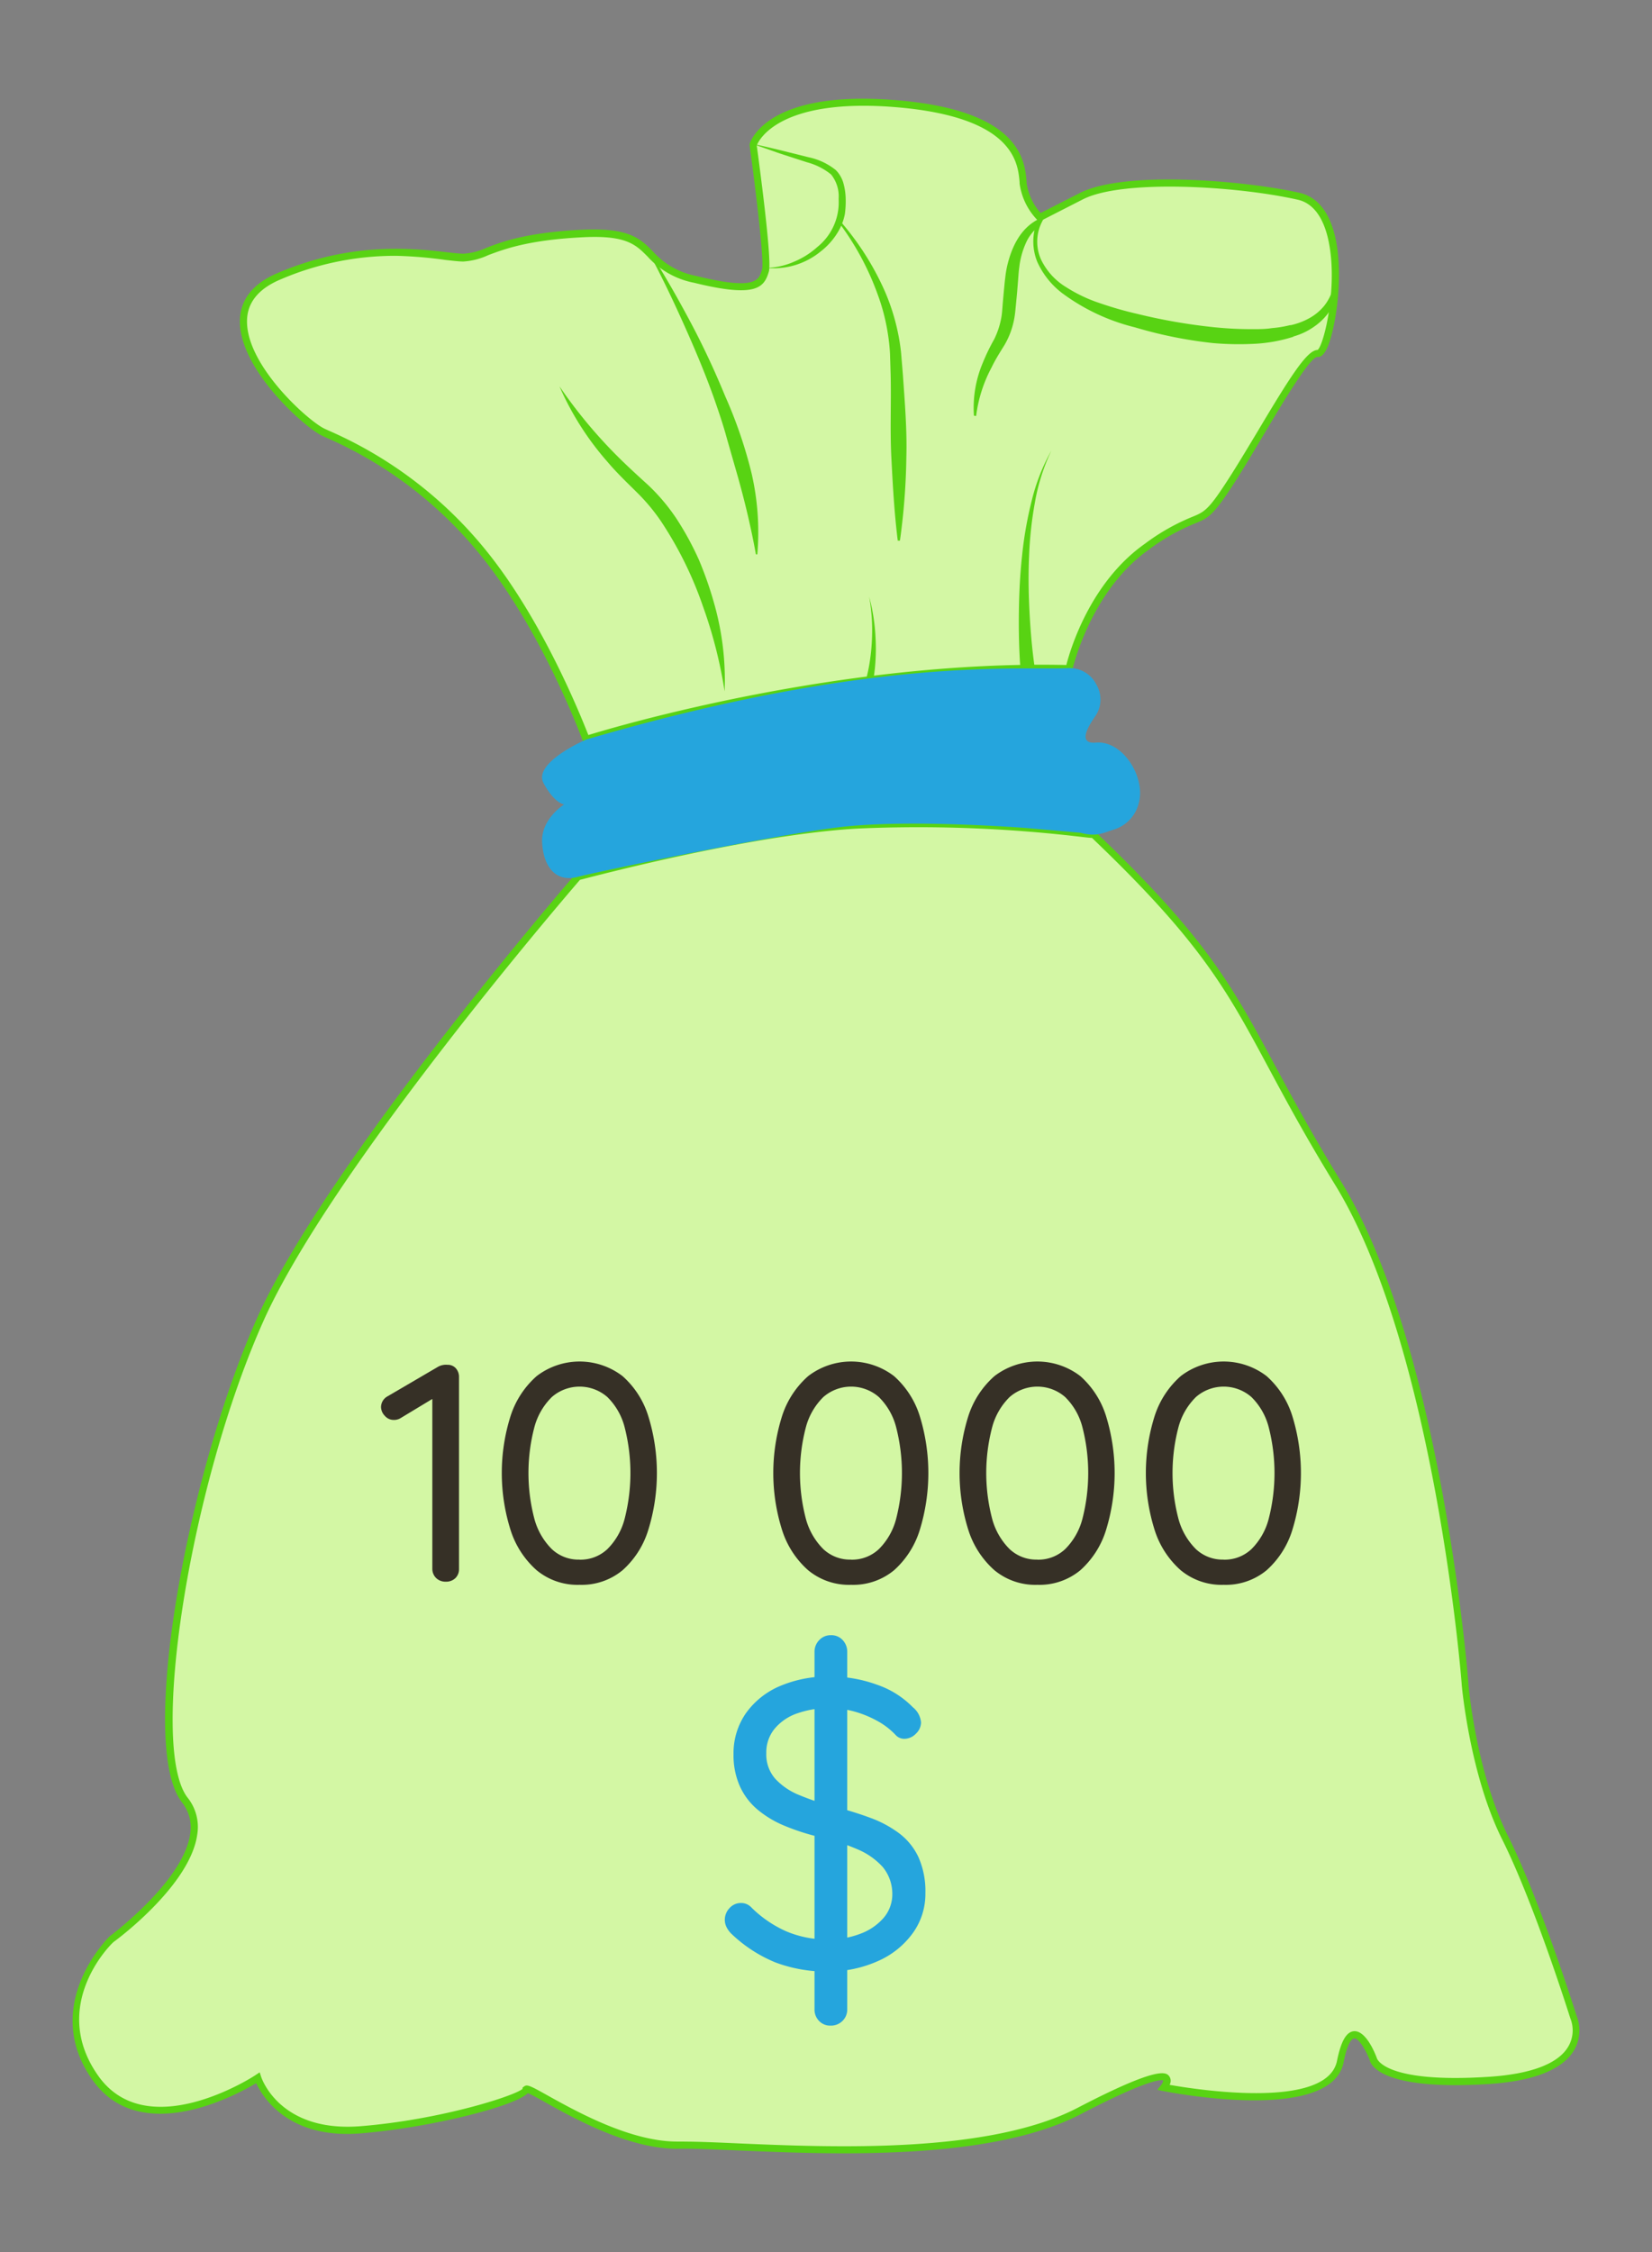 <svg xmlns="http://www.w3.org/2000/svg" viewBox="0 0 257.62 350.99"><rect x="0" y="0" width="257.62" height="350.99" fill="#808080" stroke="none"/><defs><style>.cls-1{fill:none;}.cls-2{fill:#d3f7a4;}.cls-3{fill:#58d313;}.cls-4{fill:#25a5dd;}.cls-5{fill:#363026;}</style></defs><g id="Layer_2" data-name="Layer 2"><g id="Layer_1-2" data-name="Layer 1"><rect class="cls-1" width="257.62" height="350.99"/><path class="cls-2" d="M90.1,136.66s-38.54,44.41-49.56,69S22.19,272.11,28.8,280.55,17.42,302.2,17.42,302.2s-10.65,10.28-2.57,21.66,25.33,0,25.33,0,2.93,9.18,16.15,8.08S82,326.8,82,325.7s13.22,8.83,23.86,8.64,44.78,3.84,62.4-5.34,13.22-3.67,13.22-3.67,25.69,5.14,27.52-4,5.14-.37,5.14-.37.74,4.41,18,3.31,13.21-9.91,13.21-9.91-5.5-17.62-10.64-27.9-6.24-23.86-6.24-23.86-4-52.49-19.82-78.18S194.71,153.13,170.48,130c0,.23-17.11-2.48-36.7-1.45C116.45,129.5,90.1,136.66,90.1,136.66Z"/><path class="cls-3" d="M131.59,335.6c-6.1,0-11.85-.25-16.58-.45-3.73-.16-7-.31-9.12-.26-7.66.13-16.35-4.71-21-7.32-1-.57-2.1-1.16-2.57-1.35-2.08,2.1-15.34,5.38-25.92,6.26-11.42,1-15.46-5.69-16.45-7.81-3.09,1.84-18.07,10-25.52-.49-8.25-11.63,2.53-22.27,2.64-22.37s11.57-8.59,12.59-16a6.23,6.23,0,0,0-1.27-4.89c-7-8.92.92-51.41,11.68-75.45C51,181.06,89.29,136.74,89.68,136.3l.11-.13.16,0c.27-.07,26.61-7.19,43.8-8.1a217.16,217.16,0,0,1,34.61,1.27l1.59.16v-.69l.9.86c17.27,16.47,21.28,23.93,27.93,36.3,2.71,5,5.77,10.72,10.34,18.16C224.8,209.6,229,262,229,262.52c0,.13,1.15,13.59,6.18,23.65s10.62,27.81,10.68,28a6.15,6.15,0,0,1-.41,5.39c-1.81,3-6.28,4.79-13.29,5.24-17.25,1.1-18.49-3.26-18.57-3.76-.53-1.39-1.69-3.41-2.41-3.35-.15,0-1,.25-1.65,3.73-1.92,9.61-27.1,4.68-28.17,4.47l-.89-.18.56-.7a1.6,1.6,0,0,0,.37-.76c-.18-.09-1.81-.51-12.89,5.26C158.93,334.49,144.49,335.6,131.59,335.6Zm-24.89-1.82c2.14,0,5,.12,8.35.27,14.62.63,39.1,1.69,53-5.54,12.83-6.68,13.81-5.5,14.28-4.93a1.25,1.25,0,0,1,.06,1.35c4.25.75,24.58,3.93,26.11-3.75.62-3.05,1.45-4.51,2.64-4.61,1.88-.12,3.29,3.44,3.56,4.16,0,.12,1.22,4,17.43,2.95,6.53-.42,10.82-2,12.42-4.69a5,5,0,0,0,.33-4.44c-.08-.24-5.57-17.76-10.63-27.88s-6.29-23.93-6.3-24.06c0-.53-4.21-52.66-19.74-77.94-4.59-7.47-7.66-13.18-10.37-18.22-6.57-12.23-10.55-19.63-27.55-35.86-.34,0-.93-.08-2-.2a215.52,215.52,0,0,0-34.44-1.26c-16.37.87-41.16,7.42-43.41,8-2.29,2.65-38.79,45.15-49.35,68.74-11.43,25.52-17.94,66.49-11.82,74.32a7.3,7.3,0,0,1,1.49,5.72c-1.08,7.9-12.49,16.36-13,16.72s-10.14,10-2.44,20.89,24.41,0,24.57-.14l.61-.4.22.69c.12.36,3,8.73,15.58,7.7s24.09-4.77,25.19-5.82v-.19l.31-.23c.47-.27,1,0,3.61,1.46,4.53,2.52,12.92,7.18,20.17,7.18h1.14Z"/><path class="cls-2" d="M166.72,104.22s2.75-12.39,12.11-19,7.85-2.07,12.81-9.64,11.83-20.78,13.9-20.51,6.19-22.44-3-24.5-27.39-3.3-33.86,0l-6.47,3.3a9.66,9.66,0,0,1-2.62-5.34c-.27-3.05-.55-10.9-20.23-12.41s-21.89,6.47-21.89,6.47,2.45,17.76,1.93,19.54c-.62,2.13-1.51,3.72-11,1.38s-5.09-7.85-17.9-7.16-14.72,3.72-18.17,3.72-14.86-3-28.9,3,3.16,22.44,7,24.23A64.69,64.69,0,0,1,75.19,85.91c10,12.25,16.22,29.35,16.22,29.35S128.8,103.26,166.72,104.22Z"/><path class="cls-3" d="M91.08,116l-.18-.5c-.07-.17-6.27-17.15-16.14-29.19a63.55,63.55,0,0,0-23.9-18.11l-.68-.32C47.41,66.55,37.31,57.52,37.41,50c.05-3.28,2-5.76,5.76-7.39,11.59-5,21.29-3.89,26.5-3.3,1.13.13,2,.23,2.62.23a10.07,10.07,0,0,0,3.51-.89c2.52-1,6.34-2.38,14.63-2.83,7.65-.41,9.38,1.34,11.39,3.37a12,12,0,0,0,6.67,3.8c9.39,2.31,9.85.71,10.35-1,.36-1.22-1-12.5-1.94-19.32l0-.11,0-.11c.1-.34,2.56-8.41,22.46-6.87C159.12,17.1,159.8,25,160.09,28.3l0,.19a8.92,8.92,0,0,0,2.19,4.71l6.1-3.11c7-3.57,25.71-1.95,34.23-.05,6.9,1.55,6.75,13.09,5.58,19.67-.5,2.8-1.36,6.1-2.75,5.92-1.17,0-5.53,7.35-8.42,12.19-1.67,2.82-3.41,5.73-4.94,8.07-3,4.58-3.76,4.89-5.79,5.72a31.84,31.84,0,0,0-7.16,4.07c-9.07,6.4-11.86,18.54-11.89,18.66l-.1.44h-.45c-37.4-.94-74.75,10.9-75.13,11ZM61.79,39.87a45.27,45.27,0,0,0-18.18,3.74c-3.34,1.44-5.06,3.59-5.09,6.4C38.42,57,48.1,65.65,50.64,66.83l.68.31A64.79,64.79,0,0,1,75.61,85.56c9,11,15,26.12,16.14,29,4.57-1.4,39.47-11.7,74.54-10.92.59-2.32,3.69-12.86,12.23-18.88a33.08,33.08,0,0,1,7.37-4.19c1.85-.76,2.48-1,5.28-5.3,1.53-2.33,3.26-5.23,4.93-8,5.23-8.78,7.76-12.73,9.38-12.73h0c.93-.73,3-9.07,1.88-16-.47-3-1.72-6.69-5-7.42-9.52-2.14-27.3-3.21-33.49-.05l-6.82,3.48-.29-.27A10.13,10.13,0,0,1,159,28.59v-.2c-.27-3.07-.9-10.27-19.71-11.72-17.73-1.35-20.94,5.12-21.28,6,.32,2.37,2.42,17.84,1.89,19.65-.74,2.53-2,4.13-11.67,1.75A13.07,13.07,0,0,1,101,40c-1.89-1.91-3.38-3.43-10.54-3-8.12.44-11.84,1.83-14.31,2.76a10.88,10.88,0,0,1-3.89,1c-.66,0-1.58-.11-2.74-.24A67.11,67.11,0,0,0,61.79,39.87Z"/><path class="cls-3" d="M119.44,41.75a11.08,11.08,0,0,0,4.31-.93,12.61,12.61,0,0,0,3.69-2.31A8.93,8.93,0,0,0,130.78,31a5.43,5.43,0,0,0-1.18-3.81,10,10,0,0,0-3.76-1.9l-4.26-1.38c-1.41-.5-2.84-1-4.25-1.49,1.47.29,2.93.65,4.4,1l4.37,1.09a10,10,0,0,1,4.24,2,4.72,4.72,0,0,1,1.22,2.17,9.63,9.63,0,0,1,.32,2.35,14.55,14.55,0,0,1-.13,2.35,8.83,8.83,0,0,1-.78,2.25,10.9,10.9,0,0,1-3,3.57A11.58,11.58,0,0,1,119.44,41.75Z"/><path class="cls-3" d="M101.46,39.45c2.25,3.53,4.32,7.18,6.29,10.89s3.74,7.52,5.34,11.41a71.35,71.35,0,0,1,4.11,12,40.81,40.81,0,0,1,.9,12.65h-.22c-.75-4.14-1.7-8.13-2.82-12.11l-1.72-6c-.54-2-1.22-4-1.89-5.93-1.38-3.92-3-7.76-4.7-11.56s-3.49-7.59-5.48-11.26Z"/><path class="cls-3" d="M87.25,60.22A75.92,75.92,0,0,0,96,70.82c1.62,1.63,3.27,3.14,5,4.71A30,30,0,0,1,105.6,81,46.41,46.41,0,0,1,109,87.27a56.35,56.35,0,0,1,2.33,6.65A43.6,43.6,0,0,1,113,107.75a71.19,71.19,0,0,0-3.4-13.31,57.78,57.78,0,0,0-5.88-12.21A29.61,29.61,0,0,0,99.58,77C98,75.42,96.24,73.77,94.75,72A45.2,45.2,0,0,1,87.25,60.22Z"/><path class="cls-3" d="M131,34.43a43.26,43.26,0,0,1,7,11,32.89,32.89,0,0,1,2,6.29,30.42,30.42,0,0,1,.52,3.29l.27,3.25c.3,4.34.67,8.67.55,13a103,103,0,0,1-1,13H140c-.54-4.33-.78-8.65-1-13s0-8.63-.11-12.94l-.1-3.23a30.23,30.23,0,0,0-.34-3.13,31.29,31.29,0,0,0-1.61-6.15,42.57,42.57,0,0,0-6.13-11.27Z"/><path class="cls-3" d="M135.08,105.81a26.26,26.26,0,0,0,.62-3.13,31.35,31.35,0,0,0,.28-3.21,29.28,29.28,0,0,0-.44-6.47,29.86,29.86,0,0,1,1,6.46,30.27,30.27,0,0,1,0,3.3,27,27,0,0,1-.37,3.31Z"/><path class="cls-3" d="M151.88,64.78a17.93,17.93,0,0,1,1.35-8.16,31.4,31.4,0,0,1,1.8-3.73,12.59,12.59,0,0,0,1.15-3.58c.1-.61.13-1.27.19-2l.18-2c.07-.67.12-1.35.21-2a15.37,15.37,0,0,1,.36-2.1c.68-2.74,2-5.58,4.73-7l1.13-.6-.59,1.17a6.81,6.81,0,0,0-.06,5.64,10.18,10.18,0,0,0,3.92,4.33,23.33,23.33,0,0,0,5.39,2.54,55.9,55.9,0,0,0,5.8,1.65A88.37,88.37,0,0,0,189.33,51a57.15,57.15,0,0,0,6,.3c1,0,2,0,3-.16a17.12,17.12,0,0,0,2.82-.46l.13,0a10.57,10.57,0,0,0,2.9-1.09,7.89,7.89,0,0,0,2.38-2,7.63,7.63,0,0,0,1.37-2.87,11.48,11.48,0,0,0,.24-3.32l.22,0a10.58,10.58,0,0,1,.26,3.47,7.91,7.91,0,0,1-1.15,3.39,9.15,9.15,0,0,1-2.53,2.62,10.39,10.39,0,0,1-3.34,1.58l.14,0a23.79,23.79,0,0,1-6.33,1.13,47,47,0,0,1-6.28-.12,68,68,0,0,1-12.2-2.46,31.69,31.69,0,0,1-11.29-5.3,12.66,12.66,0,0,1-3.92-4.92,8.42,8.42,0,0,1,0-6.3l.54.58a6.68,6.68,0,0,0-2.34,2.88,12.68,12.68,0,0,0-1,3.7c-.09.64-.13,1.28-.18,1.94s-.11,1.36-.16,2l-.19,2c-.07.67-.12,1.37-.26,2.1a12.48,12.48,0,0,1-1.52,4.09c-.75,1.21-1.42,2.26-2,3.47a21.77,21.77,0,0,0-2.42,7.59Z"/><path class="cls-3" d="M159.11,103.93c-.21-2.91-.26-5.76-.22-8.65s.18-5.74.49-8.6a59.44,59.44,0,0,1,1.47-8.48,31,31,0,0,1,3.12-8,31,31,0,0,0-2.58,8.1,58.39,58.39,0,0,0-.91,8.44c-.13,2.83-.08,5.67.06,8.49s.38,5.67.76,8.43Z"/><path class="cls-4" d="M91.41,115.26s-8.38,3.6-6.64,6.81,3.21,3.3,3.21,3.3-3.62,2.26-3.44,5.88c.19,3.93,2.2,6.31,5.56,5.41,2.43-.65,30.15-6.5,41.07-7.77s29,.17,29,.17l8.34.73c2.39.65,3.45.07,5.09-.47a5.74,5.74,0,0,0,4-4.22c1.06-3.95-2.48-9.73-6.7-9.36-2.72.23-1.43-2.2-.18-4a4.58,4.58,0,0,0,.28-5,4.65,4.65,0,0,0-4.32-2.61C158.74,104.49,136,102.22,91.41,115.26Z"/><path class="cls-5" d="M69.5,246.51a2.07,2.07,0,0,1-1.5-.58,2,2,0,0,1-.58-1.41V217l.58.68-5.6,3.38a2,2,0,0,1-1,.24,1.81,1.81,0,0,1-1.4-.65,2,2,0,0,1-.58-1.33,1.92,1.92,0,0,1,1-1.69L68.34,213a2.54,2.54,0,0,1,1.45-.29,1.66,1.66,0,0,1,1.31.56,2,2,0,0,1,.48,1.37v29.92a1.92,1.92,0,0,1-.58,1.41A2.07,2.07,0,0,1,69.5,246.51Z"/><path class="cls-5" d="M90.38,247a10,10,0,0,1-6.69-2.27,14,14,0,0,1-4.06-6.24,29.49,29.49,0,0,1,0-17.83,14,14,0,0,1,4.06-6.19,11,11,0,0,1,13.39,0,13.74,13.74,0,0,1,4,6.19,29.9,29.9,0,0,1,0,17.83,13.8,13.8,0,0,1-4,6.24A10,10,0,0,1,90.38,247Zm0-3.92a6.1,6.1,0,0,0,4.33-1.64,10.29,10.29,0,0,0,2.68-4.66,28.67,28.67,0,0,0,0-14.41,10.11,10.11,0,0,0-2.68-4.64,6.58,6.58,0,0,0-8.65,0,10.32,10.32,0,0,0-2.71,4.64,28.08,28.08,0,0,0,0,14.41,10.51,10.51,0,0,0,2.71,4.66A6.06,6.06,0,0,0,90.38,243.07Z"/><path class="cls-5" d="M132.72,247a10,10,0,0,1-6.69-2.27,14,14,0,0,1-4.06-6.24,29.49,29.49,0,0,1,0-17.83,14,14,0,0,1,4.06-6.19,11,11,0,0,1,13.39,0,13.84,13.84,0,0,1,4,6.19,30.11,30.11,0,0,1,0,17.83,13.89,13.89,0,0,1-4,6.24A10,10,0,0,1,132.72,247Zm0-3.92a6.1,6.1,0,0,0,4.33-1.64,10.29,10.29,0,0,0,2.68-4.66,28.67,28.67,0,0,0,0-14.41,10.11,10.11,0,0,0-2.68-4.64,6.58,6.58,0,0,0-8.65,0,10.32,10.32,0,0,0-2.71,4.64,28.08,28.08,0,0,0,0,14.41,10.51,10.51,0,0,0,2.71,4.66A6.08,6.08,0,0,0,132.72,243.07Z"/><path class="cls-5" d="M161.77,247a10,10,0,0,1-6.69-2.27,14,14,0,0,1-4.06-6.24,29.49,29.49,0,0,1,0-17.83,14,14,0,0,1,4.06-6.19,11,11,0,0,1,13.39,0,13.84,13.84,0,0,1,4,6.19,30.11,30.11,0,0,1,0,17.83,13.89,13.89,0,0,1-4,6.24A10,10,0,0,1,161.77,247Zm0-3.92a6.1,6.1,0,0,0,4.33-1.64,10.29,10.29,0,0,0,2.68-4.66,28.67,28.67,0,0,0,0-14.41,10.11,10.11,0,0,0-2.68-4.64,6.58,6.58,0,0,0-8.65,0,10.32,10.32,0,0,0-2.71,4.64,28.08,28.08,0,0,0,0,14.41,10.51,10.51,0,0,0,2.71,4.66A6.09,6.09,0,0,0,161.77,243.07Z"/><path class="cls-5" d="M190.82,247a10,10,0,0,1-6.69-2.27,14,14,0,0,1-4.06-6.24,29.49,29.49,0,0,1,0-17.83,14,14,0,0,1,4.06-6.19,11,11,0,0,1,13.39,0,13.84,13.84,0,0,1,4,6.19,30.11,30.11,0,0,1,0,17.83,13.89,13.89,0,0,1-4,6.24A10,10,0,0,1,190.82,247Zm0-3.92a6.1,6.1,0,0,0,4.33-1.64,10.29,10.29,0,0,0,2.68-4.66,28.67,28.67,0,0,0,0-14.41,10.11,10.11,0,0,0-2.68-4.64,6.58,6.58,0,0,0-8.65,0,10.32,10.32,0,0,0-2.71,4.64,28.08,28.08,0,0,0,0,14.41,10.51,10.51,0,0,0,2.71,4.66A6.09,6.09,0,0,0,190.82,243.07Z"/><path class="cls-4" d="M129.25,307.27a22.51,22.51,0,0,1-8.3-1.41,21.94,21.94,0,0,1-6.89-4.47,3.89,3.89,0,0,1-.74-1,2.55,2.55,0,0,1-.29-1.19,2.63,2.63,0,0,1,.74-1.82,2.36,2.36,0,0,1,1.82-.79,2.17,2.17,0,0,1,1.59.7,18.14,18.14,0,0,0,5.4,3.7,16.13,16.13,0,0,0,6.54,1.28,13.64,13.64,0,0,0,5.08-.9,8.85,8.85,0,0,0,3.61-2.48,5.62,5.62,0,0,0,1.34-3.71,6.55,6.55,0,0,0-1.5-4.21,11.11,11.11,0,0,0-4-2.78,32.88,32.88,0,0,0-5.84-1.88,34.92,34.92,0,0,1-5.4-1.73,16.13,16.13,0,0,1-4.24-2.52,10.26,10.26,0,0,1-2.78-3.64,11.79,11.79,0,0,1-1-5,10.92,10.92,0,0,1,1.91-6.38,12.49,12.49,0,0,1,5.3-4.25,19.09,19.09,0,0,1,7.79-1.5,21.29,21.29,0,0,1,7.38,1.28,14.2,14.2,0,0,1,5.58,3.51,3.41,3.41,0,0,1,1.28,2.36,2.45,2.45,0,0,1-.8,1.76,2.52,2.52,0,0,1-1.82.8,1.82,1.82,0,0,1-1.27-.52,11.38,11.38,0,0,0-2.75-2.17,16.72,16.72,0,0,0-3.64-1.53,15.08,15.08,0,0,0-9.13.29,7.91,7.91,0,0,0-3.48,2.43,5.79,5.79,0,0,0-1.24,3.73,5.72,5.72,0,0,0,1.4,4,10.35,10.35,0,0,0,3.77,2.55,40.49,40.49,0,0,0,5.23,1.76,51.4,51.4,0,0,1,5.78,1.76,17.52,17.52,0,0,1,4.57,2.45,9.92,9.92,0,0,1,3,3.74,13.07,13.07,0,0,1,1.06,5.58,10.42,10.42,0,0,1-2,6.26,13.3,13.3,0,0,1-5.4,4.31A18.93,18.93,0,0,1,129.25,307.27Zm2.87,5.87a2.46,2.46,0,0,1-.73,1.82,2.55,2.55,0,0,1-1.88.74,2.37,2.37,0,0,1-1.79-.74,2.51,2.51,0,0,1-.7-1.82V257.47a2.57,2.57,0,0,1,.73-1.85,2.43,2.43,0,0,1,1.82-.77,2.39,2.39,0,0,1,1.85.77,2.63,2.63,0,0,1,.7,1.85Z"/></g></g></svg>